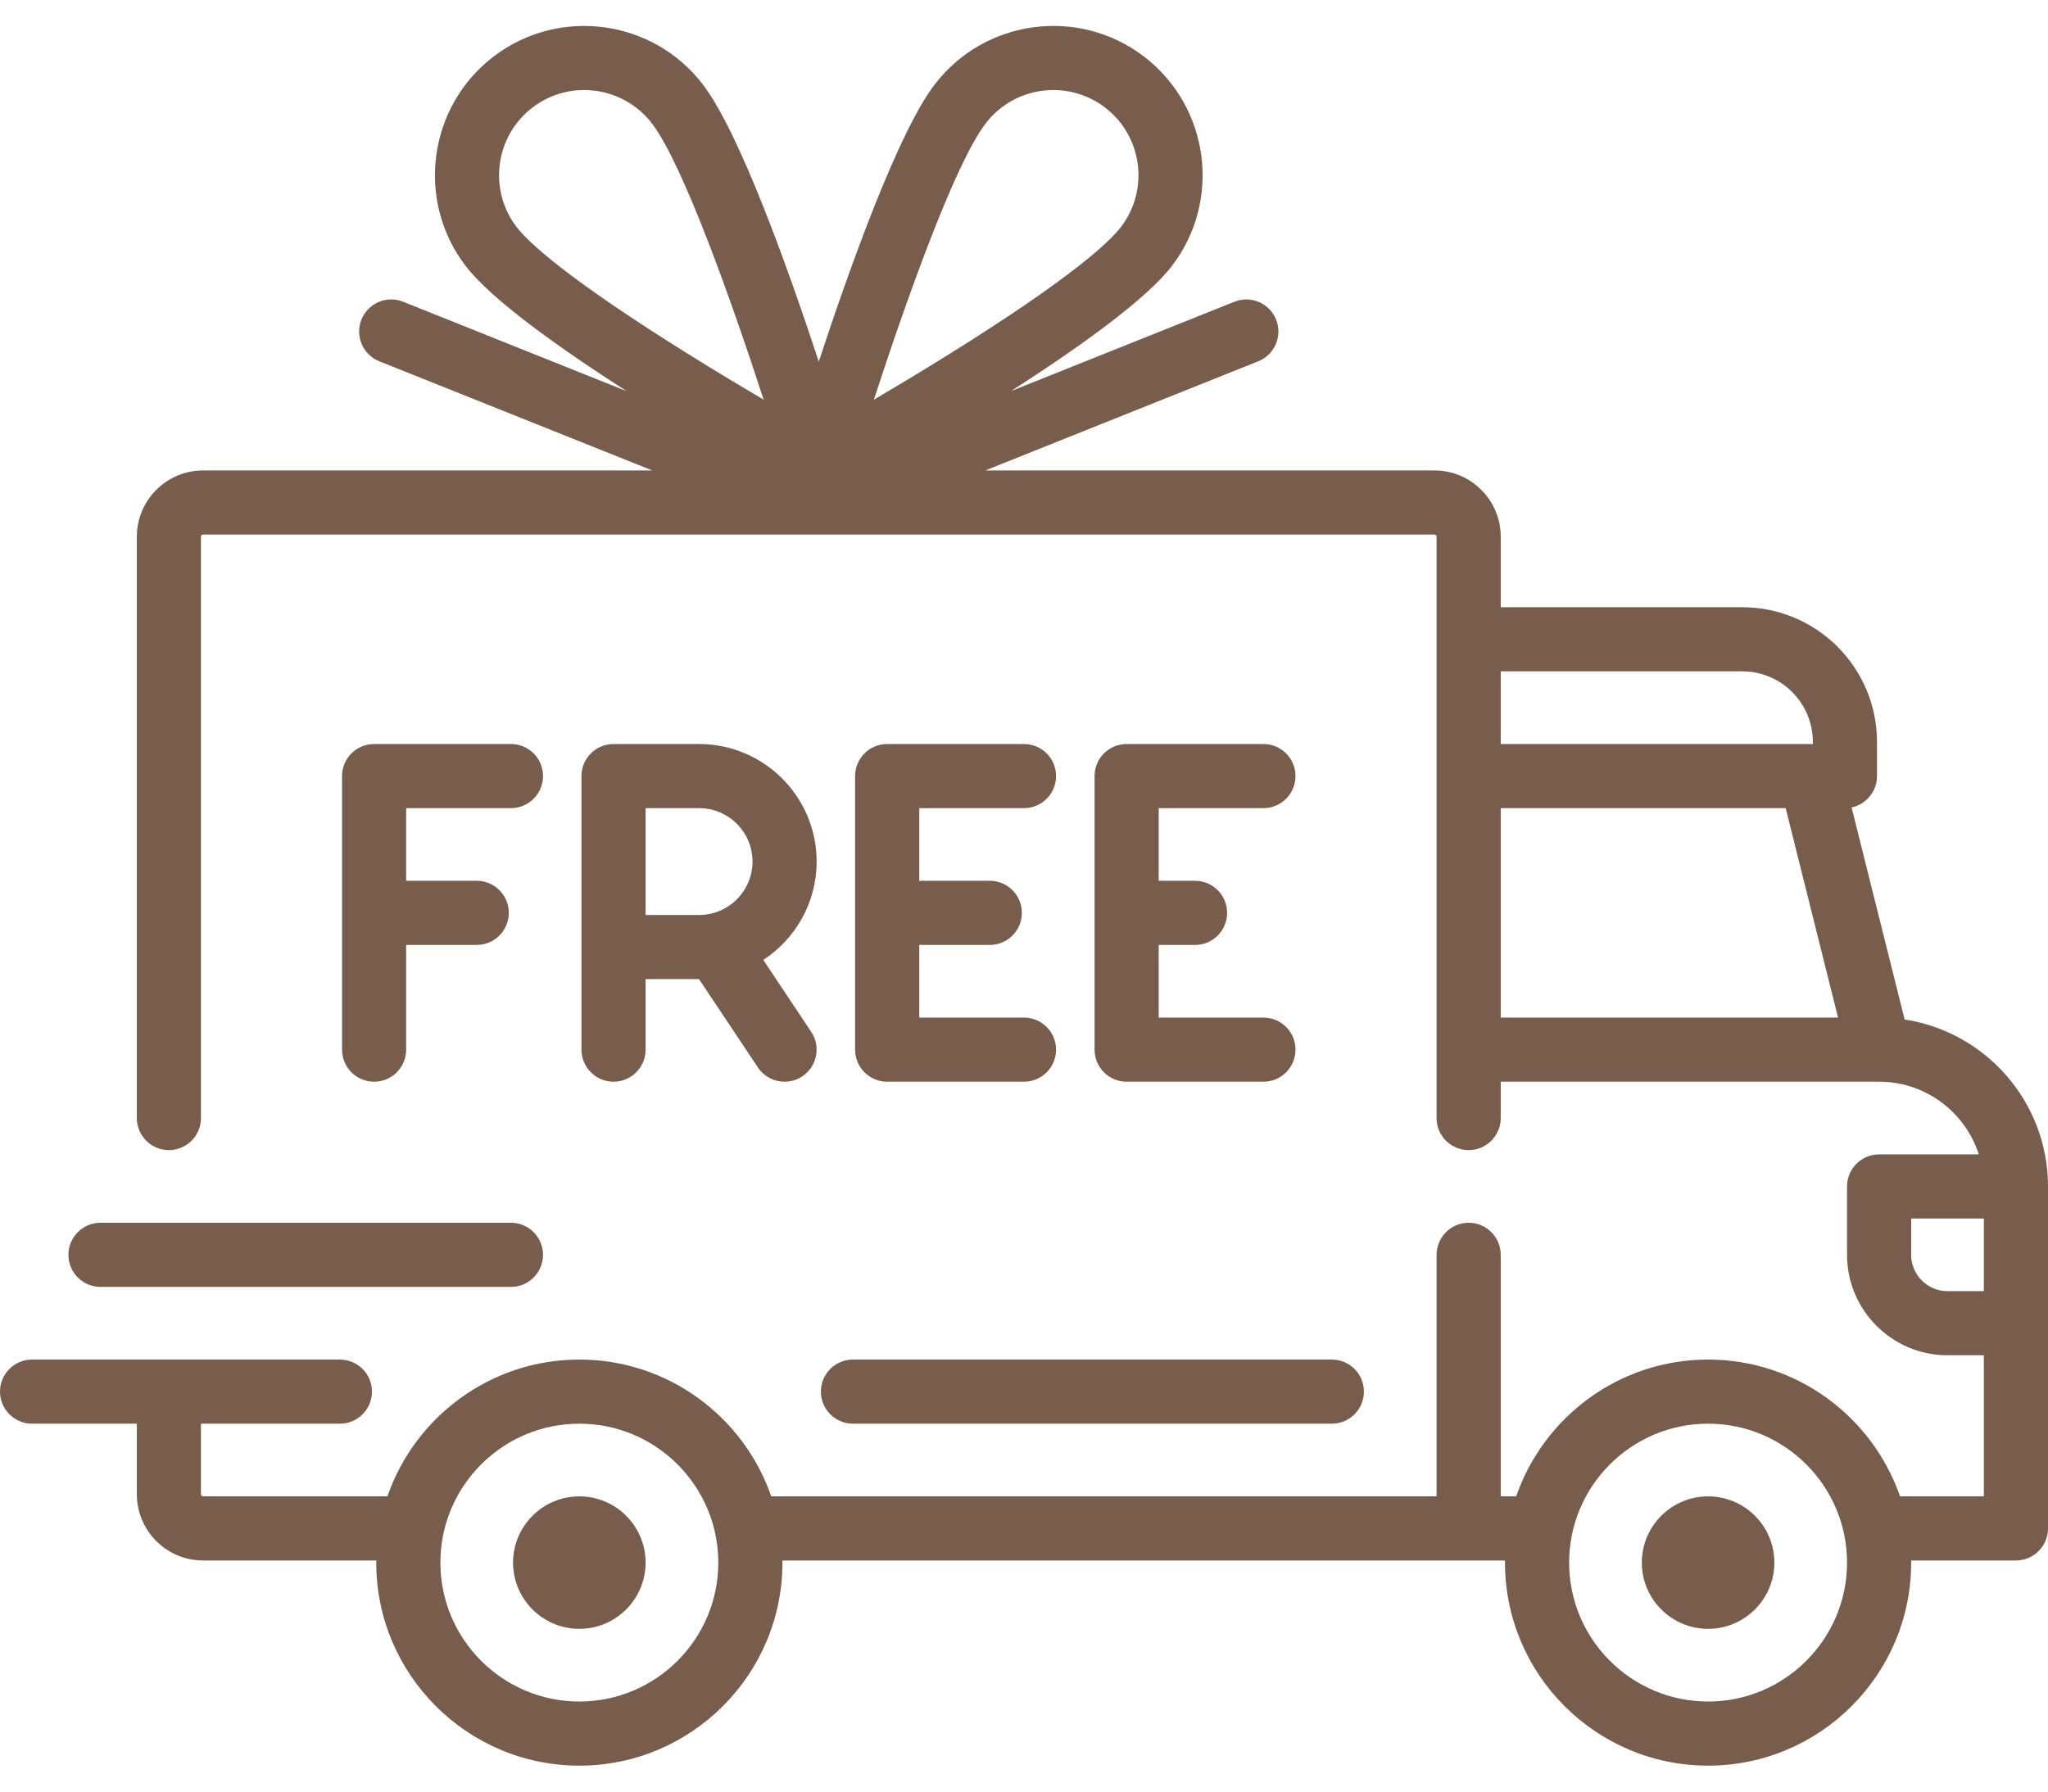 <svg width="64" height="56" viewBox="0 0 64 56" fill="none" xmlns="http://www.w3.org/2000/svg">
<path d="M59.52 31.867L57.862 25.238C58.316 25.142 58.656 24.74 58.656 24.258V23.189C58.656 20.868 56.767 18.98 54.447 18.98H46.898V16.776C46.898 15.634 45.969 14.705 44.827 14.705H30.79L39.32 11.293C39.834 11.087 40.084 10.504 39.878 9.99C39.673 9.476 39.09 9.226 38.576 9.432L31.591 12.226C33.72 10.86 35.825 9.357 36.627 8.306C38.188 6.26 37.792 3.326 35.746 1.765C33.7 0.204 30.766 0.6 29.205 2.646C28.065 4.141 26.56 8.342 25.587 11.303C24.613 8.343 23.108 4.141 21.968 2.646C20.408 0.6 17.473 0.205 15.427 1.765C13.381 3.326 12.986 6.26 14.546 8.306C15.348 9.357 17.453 10.86 19.582 12.226L12.598 9.432C12.084 9.226 11.501 9.476 11.295 9.99C11.089 10.504 11.339 11.087 11.853 11.293L20.383 14.705H6.346C5.205 14.705 4.276 15.634 4.276 16.776V34.947C4.276 35.5 4.724 35.949 5.278 35.949C5.831 35.949 6.28 35.501 6.28 34.947V16.776C6.28 16.739 6.31 16.709 6.346 16.709H44.827C44.864 16.709 44.893 16.739 44.893 16.776V34.947C44.893 35.501 45.342 35.949 45.895 35.949C46.449 35.949 46.898 35.501 46.898 34.947V33.811H58.718C58.719 33.811 58.72 33.812 58.721 33.812C58.723 33.812 58.724 33.811 58.725 33.811C60.179 33.812 61.414 34.767 61.838 36.083H58.722C58.169 36.083 57.72 36.531 57.72 37.085V39.223C57.72 40.954 59.129 42.362 60.86 42.362H61.996V46.772H59.376C58.515 44.286 56.152 42.496 53.378 42.496C50.603 42.496 48.241 44.286 47.38 46.772H46.898V39.222C46.898 38.669 46.449 38.22 45.895 38.22C45.342 38.22 44.893 38.669 44.893 39.222V46.772H24.102C23.241 44.286 20.879 42.496 18.104 42.496C15.33 42.496 12.967 44.286 12.107 46.772H6.346C6.31 46.772 6.28 46.742 6.28 46.705V44.5H10.622C11.175 44.5 11.624 44.051 11.624 43.498C11.624 42.944 11.176 42.496 10.622 42.496H1.002C0.449 42.496 0 42.944 0 43.498C0 44.051 0.449 44.5 1.002 44.5H4.276V46.705C4.276 47.847 5.205 48.776 6.347 48.776H11.76C11.759 48.798 11.758 48.82 11.758 48.843C11.758 52.342 14.605 55.189 18.104 55.189C21.604 55.189 24.451 52.342 24.451 48.843C24.451 48.82 24.449 48.798 24.449 48.776H47.033C47.033 48.798 47.031 48.82 47.031 48.843C47.031 52.342 49.878 55.189 53.378 55.189C56.877 55.189 59.724 52.342 59.724 48.843C59.724 48.82 59.723 48.798 59.722 48.776H62.998C63.551 48.776 64 48.327 64 47.774V37.085C64 34.446 62.053 32.253 59.52 31.867ZM21.613 11.132C17.66 8.676 16.487 7.546 16.14 7.091C15.25 5.923 15.475 4.249 16.643 3.359C17.124 2.992 17.691 2.814 18.254 2.814C19.057 2.814 19.851 3.175 20.375 3.861C21.344 5.132 22.862 9.41 23.864 12.493C23.188 12.095 22.41 11.629 21.613 11.132ZM27.309 12.493C28.311 9.41 29.829 5.132 30.799 3.861C31.689 2.694 33.363 2.468 34.531 3.359C35.698 4.249 35.923 5.923 35.033 7.091C34.686 7.546 33.514 8.676 29.561 11.132C28.763 11.628 27.986 12.095 27.309 12.493ZM46.898 20.984H54.447C55.662 20.984 56.651 21.973 56.651 23.189V23.256H46.898V20.984ZM46.898 31.807V25.26H55.802L57.439 31.807H46.898ZM18.104 53.185C15.71 53.185 13.762 51.237 13.762 48.843C13.762 46.448 15.71 44.5 18.104 44.5C20.499 44.5 22.447 46.448 22.447 48.843C22.447 51.237 20.499 53.185 18.104 53.185ZM53.378 53.185C50.983 53.185 49.035 51.237 49.035 48.843C49.035 46.448 50.983 44.5 53.378 44.5C55.772 44.5 57.72 46.448 57.72 48.843C57.72 51.237 55.772 53.185 53.378 53.185ZM61.996 40.358H60.86C60.234 40.358 59.724 39.849 59.724 39.222V38.087H61.996L61.996 40.358Z" fill="#785D4C"/>
<path d="M18.104 46.772C16.962 46.772 16.033 47.7 16.033 48.843C16.033 49.984 16.962 50.913 18.104 50.913C19.246 50.913 20.175 49.984 20.175 48.843C20.175 47.7 19.246 46.772 18.104 46.772Z" fill="#785D4C"/>
<path d="M53.378 46.772C52.236 46.772 51.307 47.7 51.307 48.843C51.307 49.984 52.236 50.913 53.378 50.913C54.52 50.913 55.449 49.984 55.449 48.843C55.449 47.7 54.52 46.772 53.378 46.772Z" fill="#785D4C"/>
<path d="M41.62 42.496H26.655C26.102 42.496 25.653 42.944 25.653 43.498C25.653 44.051 26.102 44.5 26.655 44.5H41.62C42.173 44.5 42.622 44.051 42.622 43.498C42.622 42.944 42.173 42.496 41.62 42.496Z" fill="#785D4C"/>
<path d="M15.967 38.22H3.14C2.587 38.22 2.138 38.669 2.138 39.222C2.138 39.776 2.586 40.225 3.14 40.225H15.967C16.52 40.225 16.969 39.776 16.969 39.222C16.969 38.669 16.52 38.22 15.967 38.22Z" fill="#785D4C"/>
<path d="M15.967 23.256H11.691C11.138 23.256 10.689 23.704 10.689 24.258V32.809C10.689 33.362 11.137 33.811 11.691 33.811C12.245 33.811 12.693 33.362 12.693 32.809V29.535H14.898C15.451 29.535 15.9 29.087 15.9 28.533C15.9 27.98 15.451 27.531 14.898 27.531H12.693V25.26H15.967C16.52 25.26 16.969 24.811 16.969 24.258C16.969 23.704 16.52 23.256 15.967 23.256Z" fill="#785D4C"/>
<path d="M23.853 30.005C24.856 29.349 25.52 28.216 25.52 26.93C25.52 24.904 23.872 23.256 21.846 23.256H19.173C18.62 23.256 18.171 23.704 18.171 24.258V32.809C18.171 33.362 18.62 33.811 19.173 33.811C19.727 33.811 20.175 33.362 20.175 32.809V30.604H21.844L23.684 33.365C23.877 33.654 24.195 33.811 24.518 33.811C24.71 33.811 24.903 33.757 25.073 33.643C25.534 33.336 25.658 32.714 25.351 32.253L23.853 30.005ZM21.846 28.6H20.175V25.26H21.846C22.767 25.26 23.516 26.009 23.516 26.93C23.516 27.851 22.767 28.6 21.846 28.6Z" fill="#785D4C"/>
<path d="M32 31.807H28.727V29.532C28.749 29.534 28.771 29.536 28.793 29.536H30.931C31.484 29.536 31.933 29.087 31.933 28.534C31.933 27.98 31.485 27.531 30.931 27.531H28.793C28.771 27.531 28.749 27.533 28.727 27.535V25.26H32C32.553 25.26 33.002 24.811 33.002 24.258C33.002 23.704 32.553 23.256 32 23.256H27.724C27.171 23.256 26.722 23.704 26.722 24.258V32.809C26.722 33.362 27.171 33.811 27.724 33.811H32C32.553 33.811 33.002 33.362 33.002 32.809C33.002 32.255 32.553 31.807 32 31.807Z" fill="#785D4C"/>
<path d="M39.482 31.807H36.209V29.536H37.344C37.898 29.536 38.347 29.087 38.347 28.534C38.347 27.98 37.898 27.531 37.344 27.531H36.209V25.26H39.482C40.036 25.26 40.484 24.811 40.484 24.258C40.484 23.704 40.036 23.256 39.482 23.256H35.207C34.653 23.256 34.205 23.704 34.205 24.258V32.809C34.205 33.362 34.653 33.811 35.207 33.811H39.482C40.036 33.811 40.484 33.362 40.484 32.809C40.484 32.255 40.036 31.807 39.482 31.807Z" fill="#785D4C"/>
</svg>
